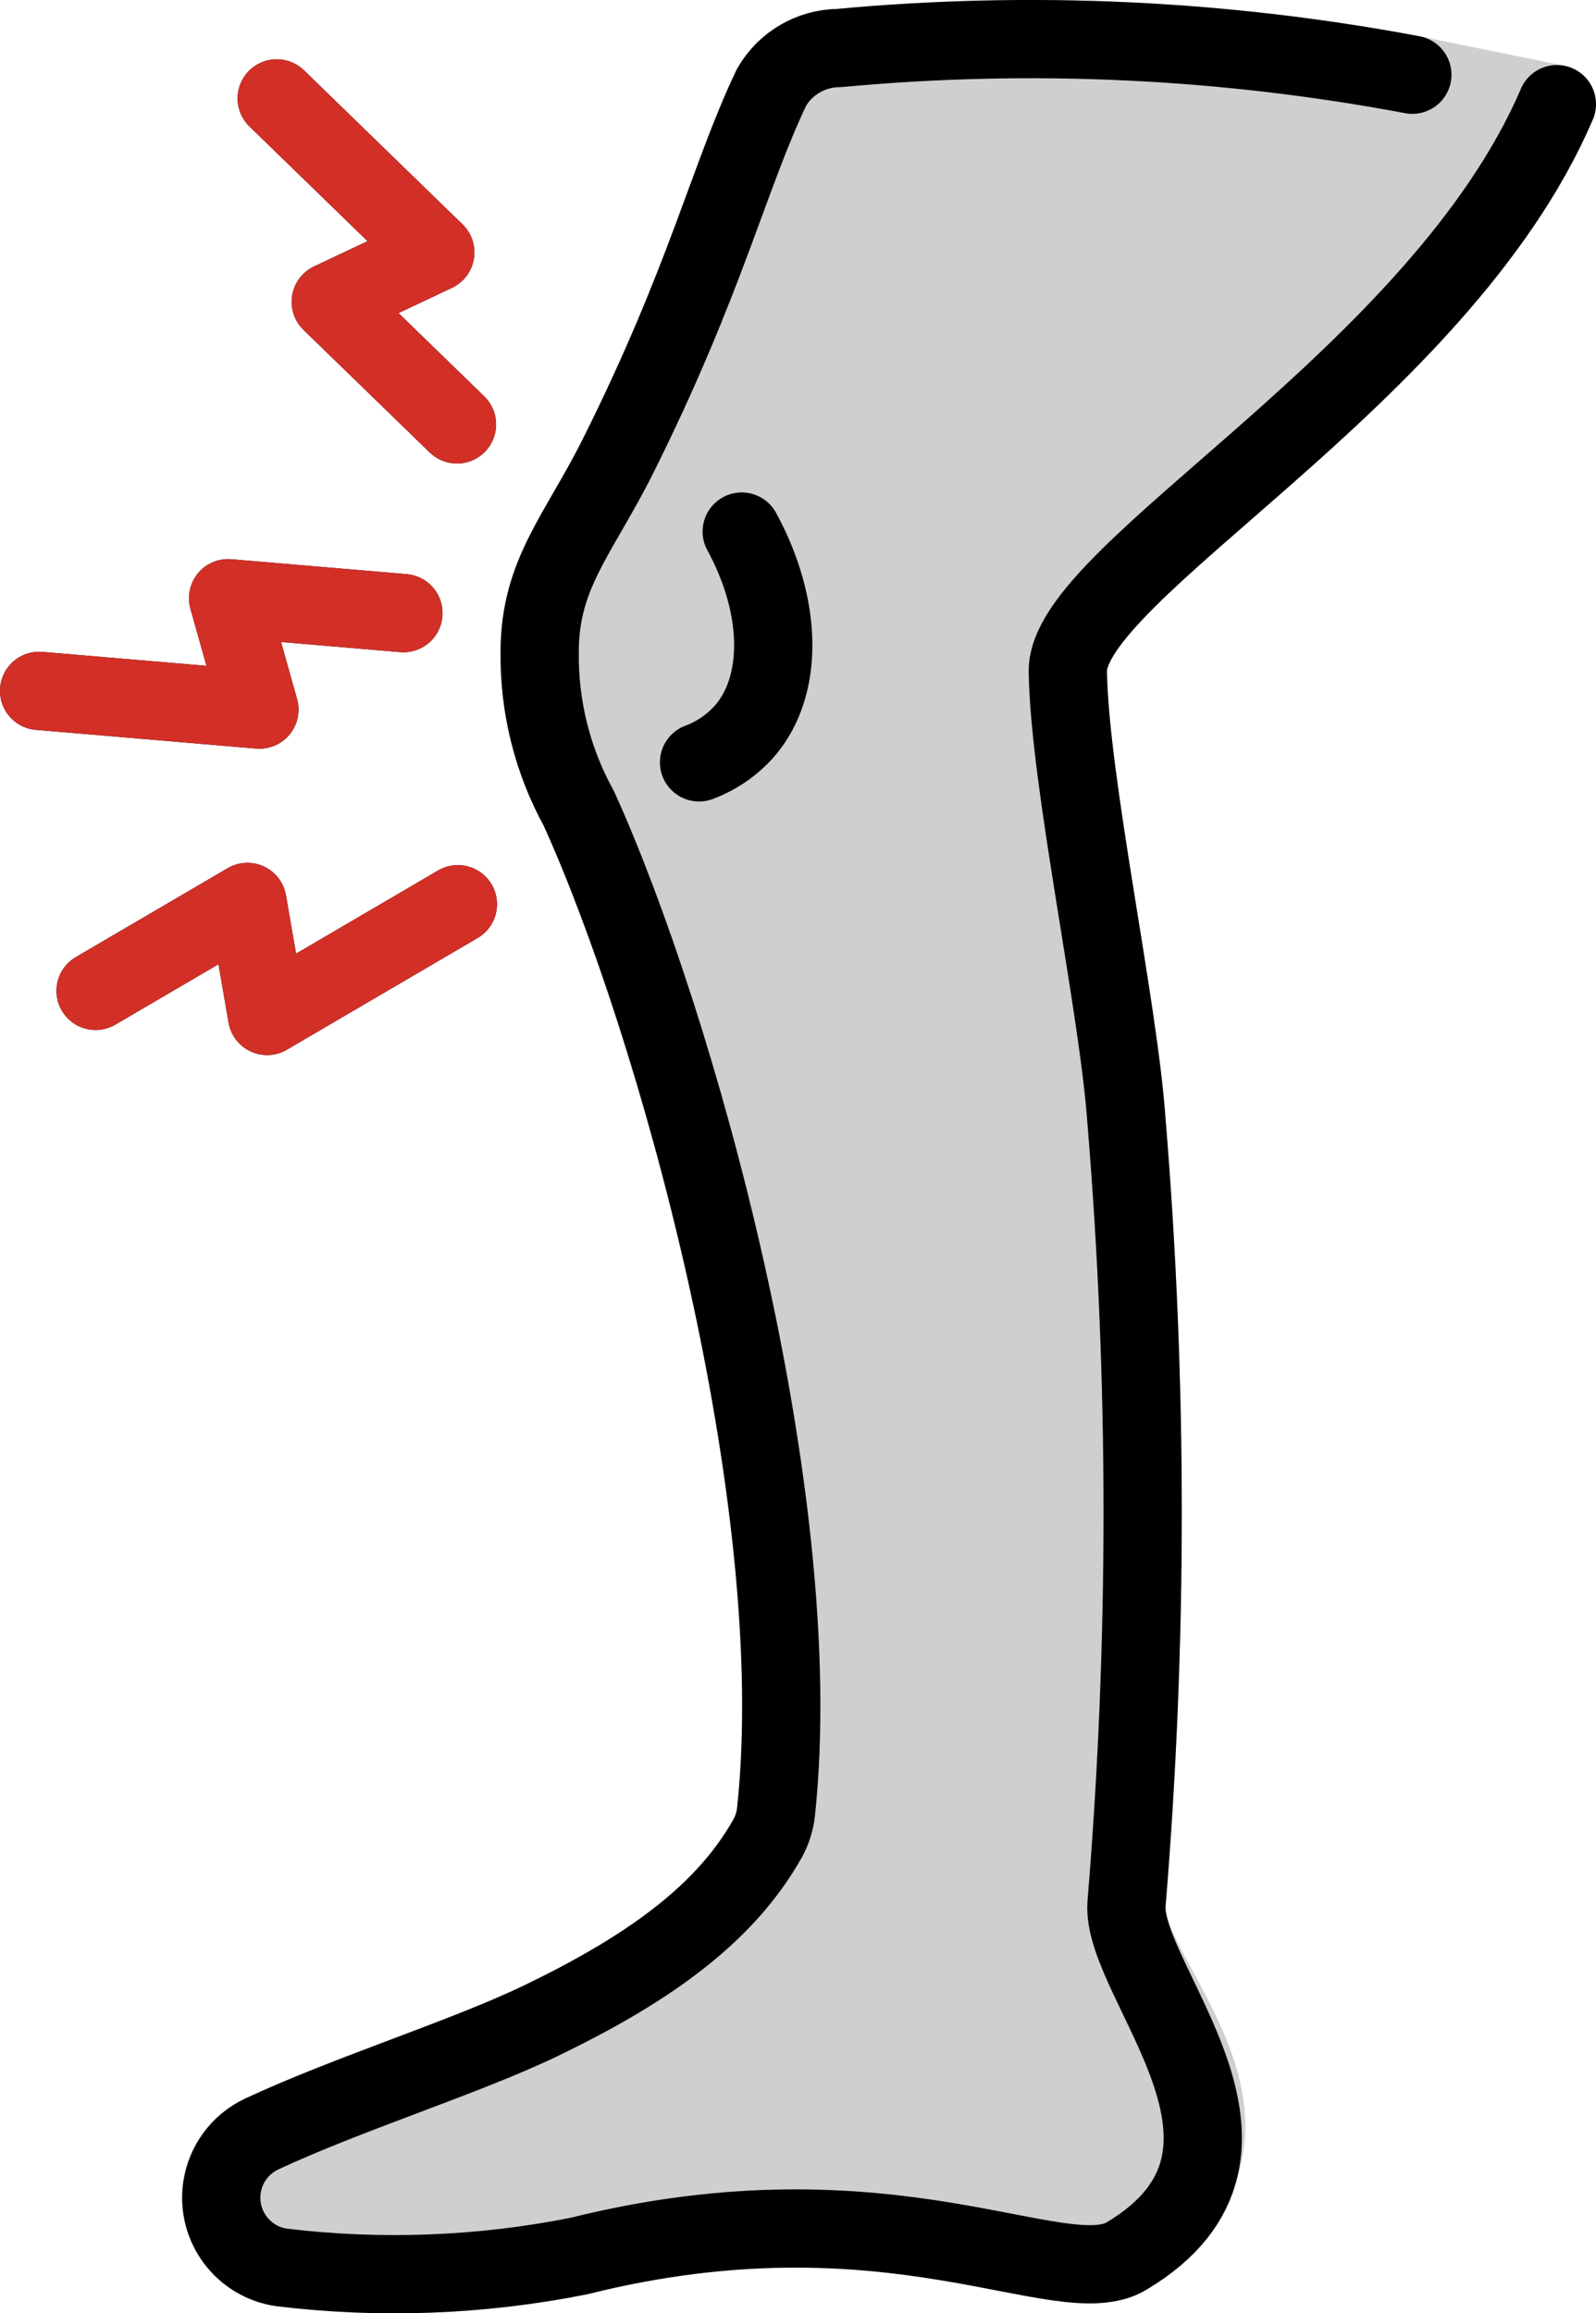 <svg xmlns="http://www.w3.org/2000/svg" xmlns:svg="http://www.w3.org/2000/svg" id="emoji" width="40.793" height="59.125" version="1.1" viewBox="0 0 40.793 59.125"><g id="color" transform="translate(-20.411,-7.232)"><path id="Leg_Skin_1" fill="#d0cfce" stroke="#d0cfce" stroke-miterlimit="10" d="m 60.204,9.894 c -3,7 -12.538,11.949 -12.5,14.5 0.042,2.824 1.294,8.539 1.5,11.5 0.55,6.655 0.55,13.345 0,20 -0.145,1.995 4.652,5.671 0,9 -1.222,0.875 -6,-2 -14,0 -2.499,0.497 -5.061,0.595 -7.59,0.291 -0.984,-0.139 -1.669,-1.05 -1.53,-2.034 0.085,-0.6 0.466,-1.117 1.014,-1.376 2.228,-1.038 5.186,-1.959 7.106,-2.881 2.951,-1.417 4.787,-2.833 5.825,-4.671 0.119,-0.214 0.194,-0.451 0.218,-0.696 0.852,-8.01 -2.58,-20.217 -5.042,-25.634 -0.674,-1.224 -1.018,-2.603 -1,-4 0,-2 1,-3 2,-5 2.243,-4.486 2.847,-7.176 3.928,-9.432 C 40.488,8.846 41.144,8.465 41.854,8.46 46.748,8.003 51.681,8.233 56.51,9.142 Z"/><path id="Leg_Skin_1-2" fill="#d0cfce" stroke="#d0cfce" stroke-linecap="round" stroke-linejoin="round" stroke-width="2" d="m 60.204,9.894 c -3,7 -12.538,11.949 -12.5,14.5 0.042,2.824 1.294,8.539 1.5,11.5 0.55,6.655 0.55,13.345 0,20 -0.145,1.995 4.652,5.671 0,9 -1.222,0.875 -6,-2 -14,0 -2.499,0.497 -5.061,0.595 -7.59,0.291 -0.984,-0.139 -1.669,-1.05 -1.53,-2.034 0.085,-0.6 0.466,-1.117 1.014,-1.376 2.228,-1.038 5.186,-1.959 7.106,-2.881 2.951,-1.417 4.787,-2.833 5.825,-4.671 0.119,-0.214 0.194,-0.451 0.218,-0.696 0.852,-8.01 -2.58,-20.217 -5.042,-25.634 -0.674,-1.224 -1.018,-2.603 -1,-4 0,-2 1,-3 2,-5 2.243,-4.486 2.847,-7.176 3.928,-9.432 C 40.488,8.846 41.144,8.465 41.854,8.46 46.748,8.003 51.681,8.233 56.51,9.142 Z"/></g><g id="line" transform="translate(-20.411,-7.232)"><path id="Leg_Line_1" fill="none" stroke="#000" stroke-linecap="round" stroke-linejoin="round" stroke-width="2" d="m 60.204,9.894 c -3,7 -12.538,11.949 -12.5,14.5 0.042,2.824 1.294,8.539 1.5,11.5 0.55,6.655 0.55,13.345 0,20 -0.145,1.995 4.457,6.341 0,9 -1.676,1 -6,-2 -14,0 -2.499,0.497 -5.061,0.595 -7.59,0.291 -0.984,-0.139 -1.669,-1.05 -1.53,-2.034 0.085,-0.6 0.466,-1.117 1.014,-1.376 2.228,-1.038 5.186,-1.959 7.106,-2.881 2.951,-1.417 4.787,-2.833 5.825,-4.671 0.119,-0.214 0.194,-0.451 0.218,-0.696 0.852,-8.01 -2.58,-20.217 -5.042,-25.634 -0.674,-1.224 -1.018,-2.603 -1,-4 0,-2 1,-3 2,-5 2.243,-4.486 2.847,-7.176 3.928,-9.432 C 40.488,8.846 41.144,8.465 41.854,8.46 46.748,8.003 51.681,8.233 56.51,9.142"/><path id="Leg_Line_2" fill="none" stroke="#000" stroke-linecap="round" stroke-linejoin="round" stroke-width="2" d="m 38.278,26.717 c 0.448,-0.167 0.849,-0.443 1.165,-0.801 1.009,-1.167 0.966,-3.187 -0.074,-5.098"/><polyline id="polyline1" fill="none" stroke="#000" stroke-linecap="round" stroke-linejoin="round" stroke-width="2" points="32.091 18.079 28.865 14.946 31.537 13.684 27.484 9.747"/><polyline id="polyline2" fill="none" stroke="#000" stroke-linecap="round" stroke-linejoin="round" stroke-width="2" points="22.854 32.557 26.735 30.285 27.238 33.198 32.114 30.343"/><polyline id="polyline3" fill="none" stroke="#000" stroke-linecap="round" stroke-linejoin="round" stroke-width="2" points="30.722 22.903 26.241 22.522 27.041 25.368 21.411 24.89"/></g><g id="color-foreground" transform="translate(-20.411,-7.232)"><polyline id="polyline4" fill="none" stroke="#d22f27" stroke-linecap="round" stroke-linejoin="round" stroke-width="2" points="32.091 18.079 28.865 14.946 31.537 13.684 27.484 9.747"/><polyline id="polyline5" fill="none" stroke="#d22f27" stroke-linecap="round" stroke-linejoin="round" stroke-width="2" points="22.854 32.557 26.735 30.285 27.238 33.198 32.114 30.343"/><polyline id="polyline6" fill="none" stroke="#d22f27" stroke-linecap="round" stroke-linejoin="round" stroke-width="2" points="30.722 22.903 26.241 22.522 27.041 25.368 21.411 24.89"/></g></svg>